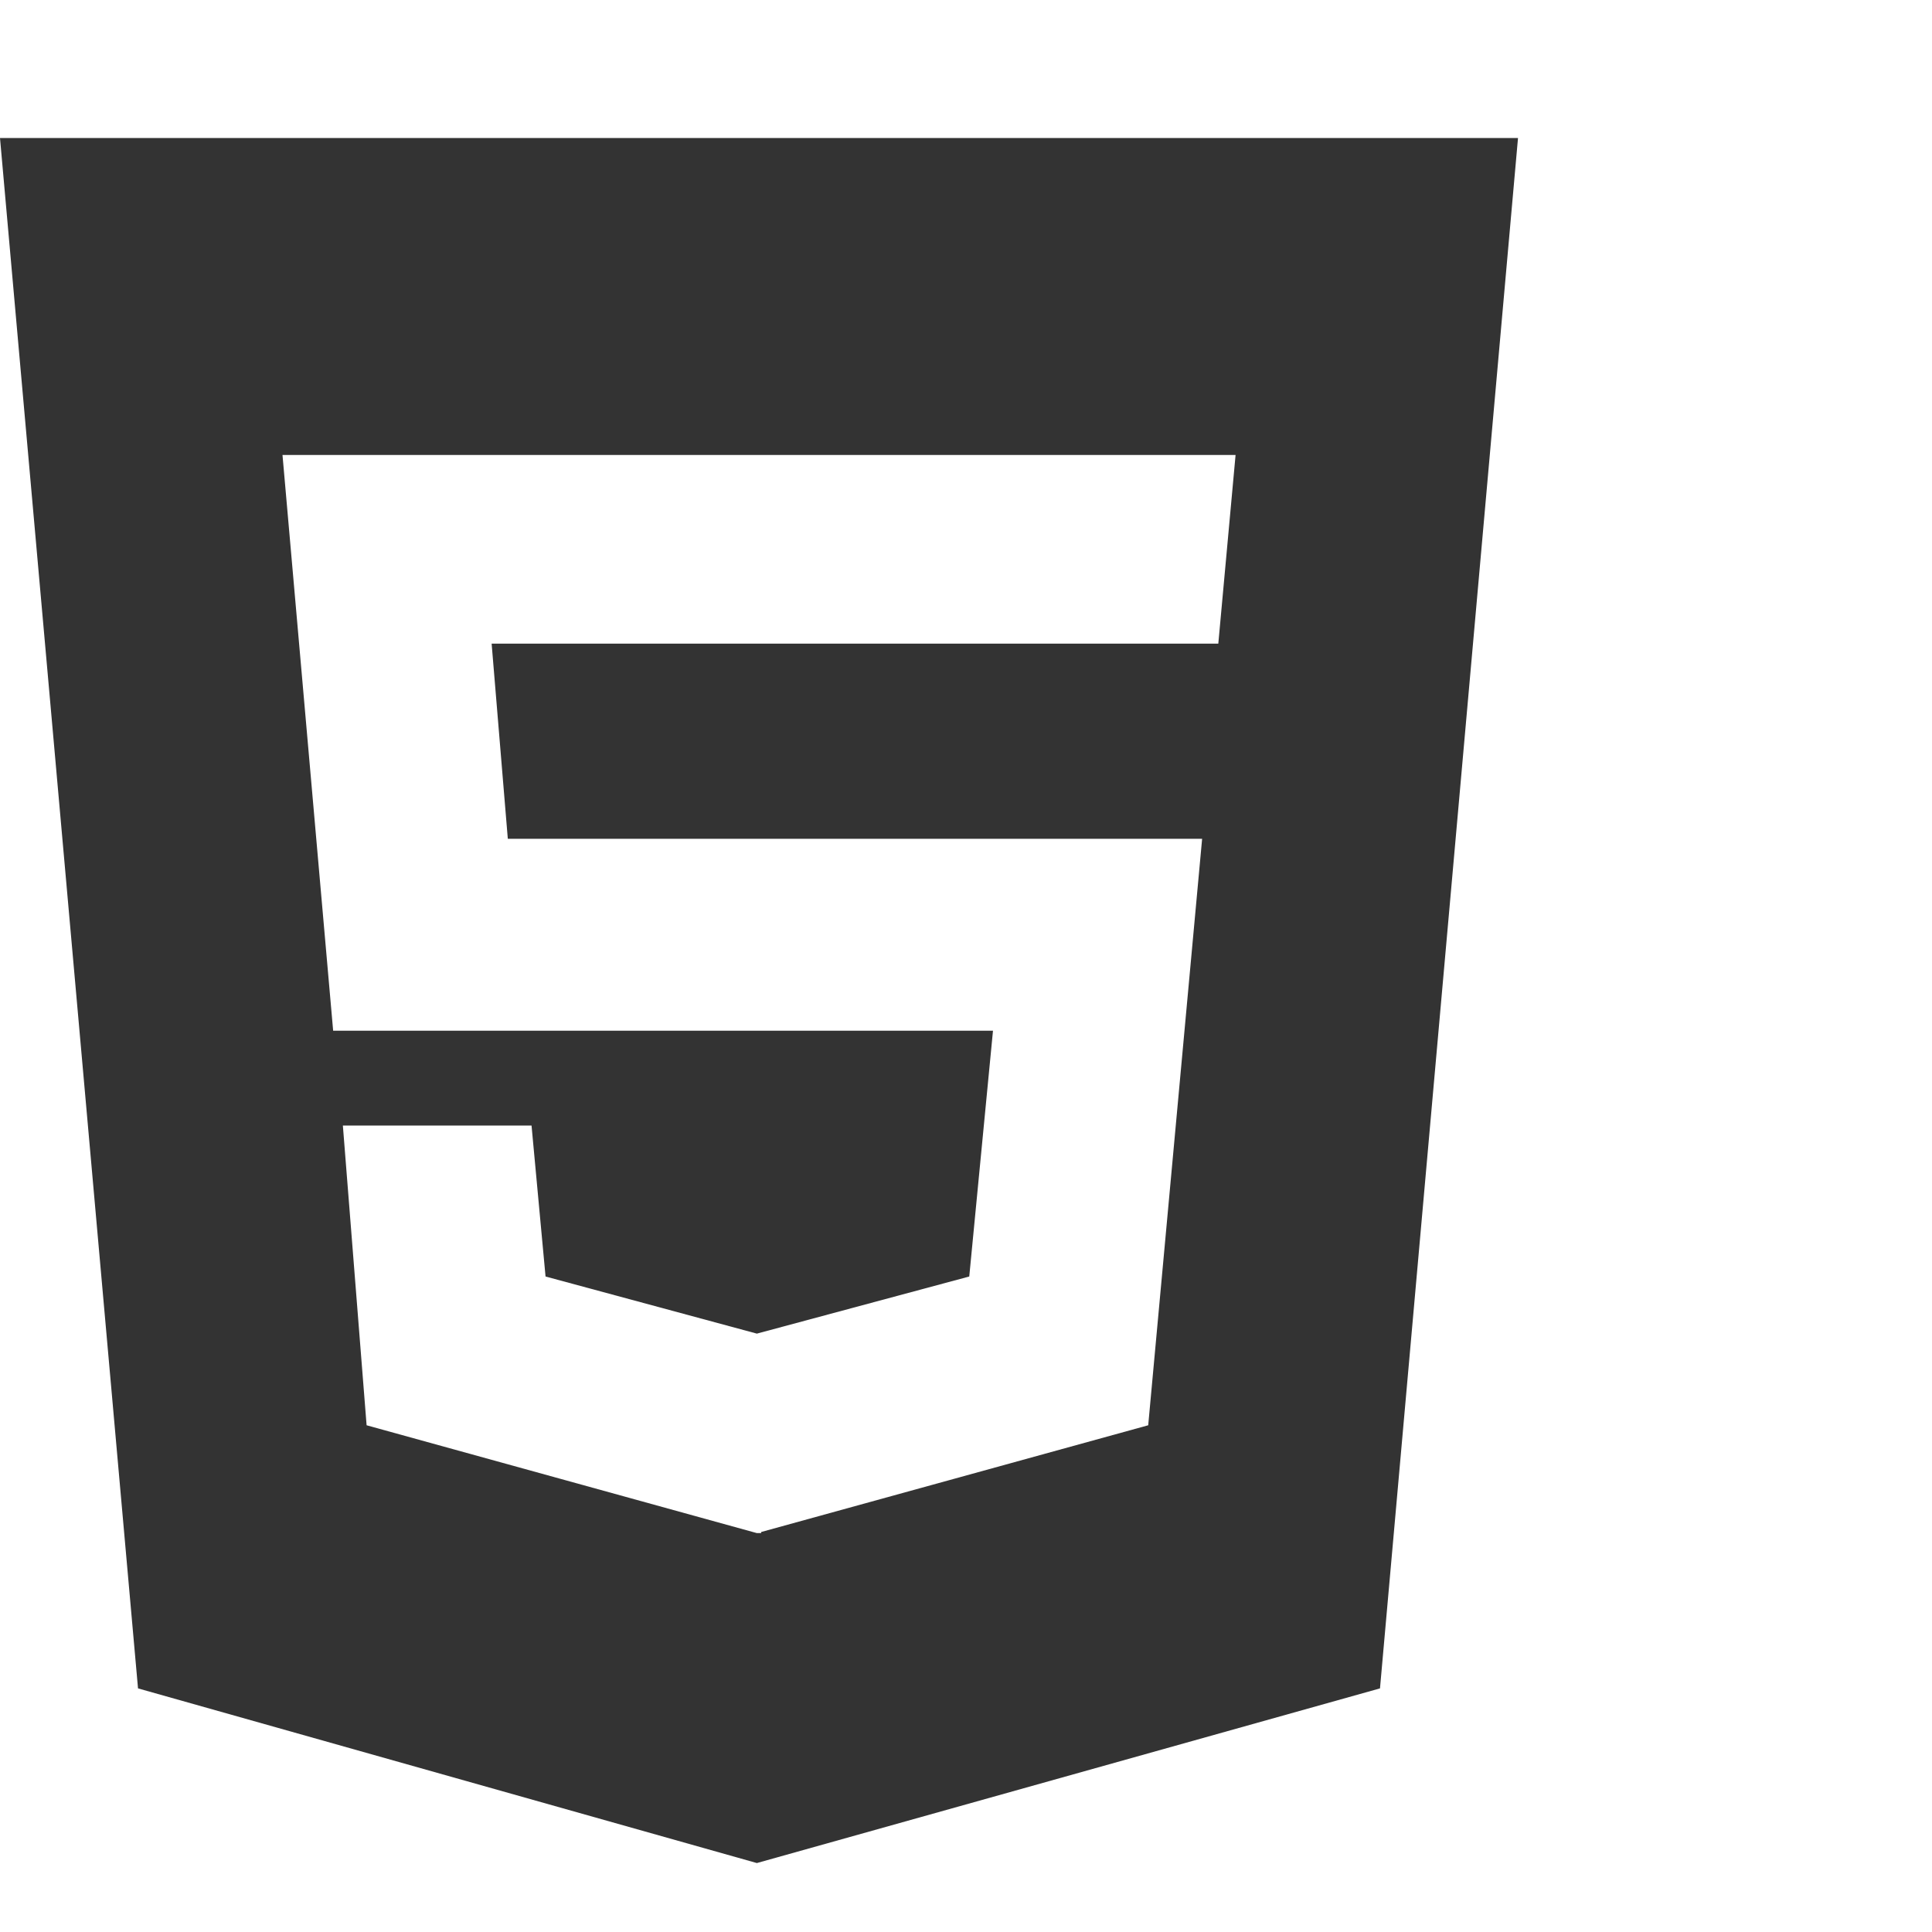<?xml version="1.0" encoding="utf-8"?> <!-- Generator: IcoMoon.io --> <!DOCTYPE svg PUBLIC "-//W3C//DTD SVG 1.1//EN" "http://www.w3.org/Graphics/SVG/1.1/DTD/svg11.dtd"> <svg fill="#333333" xmlns:xlink="http://www.w3.org/1999/xlink" xmlns="http://www.w3.org/2000/svg" width="32" height="32" viewBox="0 0 32 32"><g><path d="M 20.179,10.661l 0.286-3.125l-15.786,0 l 0.839,9.536l 10.929,0 l-0.393,4.071l-3.518,0.946l-3.5-0.946l-0.232-2.5l-3.125,0 l 0.393,4.964l 6.464,1.786l 0.071,0 l0-0.018 l 6.411-1.768l 0.893-9.714l-11.5,0 l-0.268-3.232l 12.036,0 zM0,2.286l 25.143,0 l-2.286,25.679l-10.321,2.893l-10.25-2.893z"></path></g></svg>